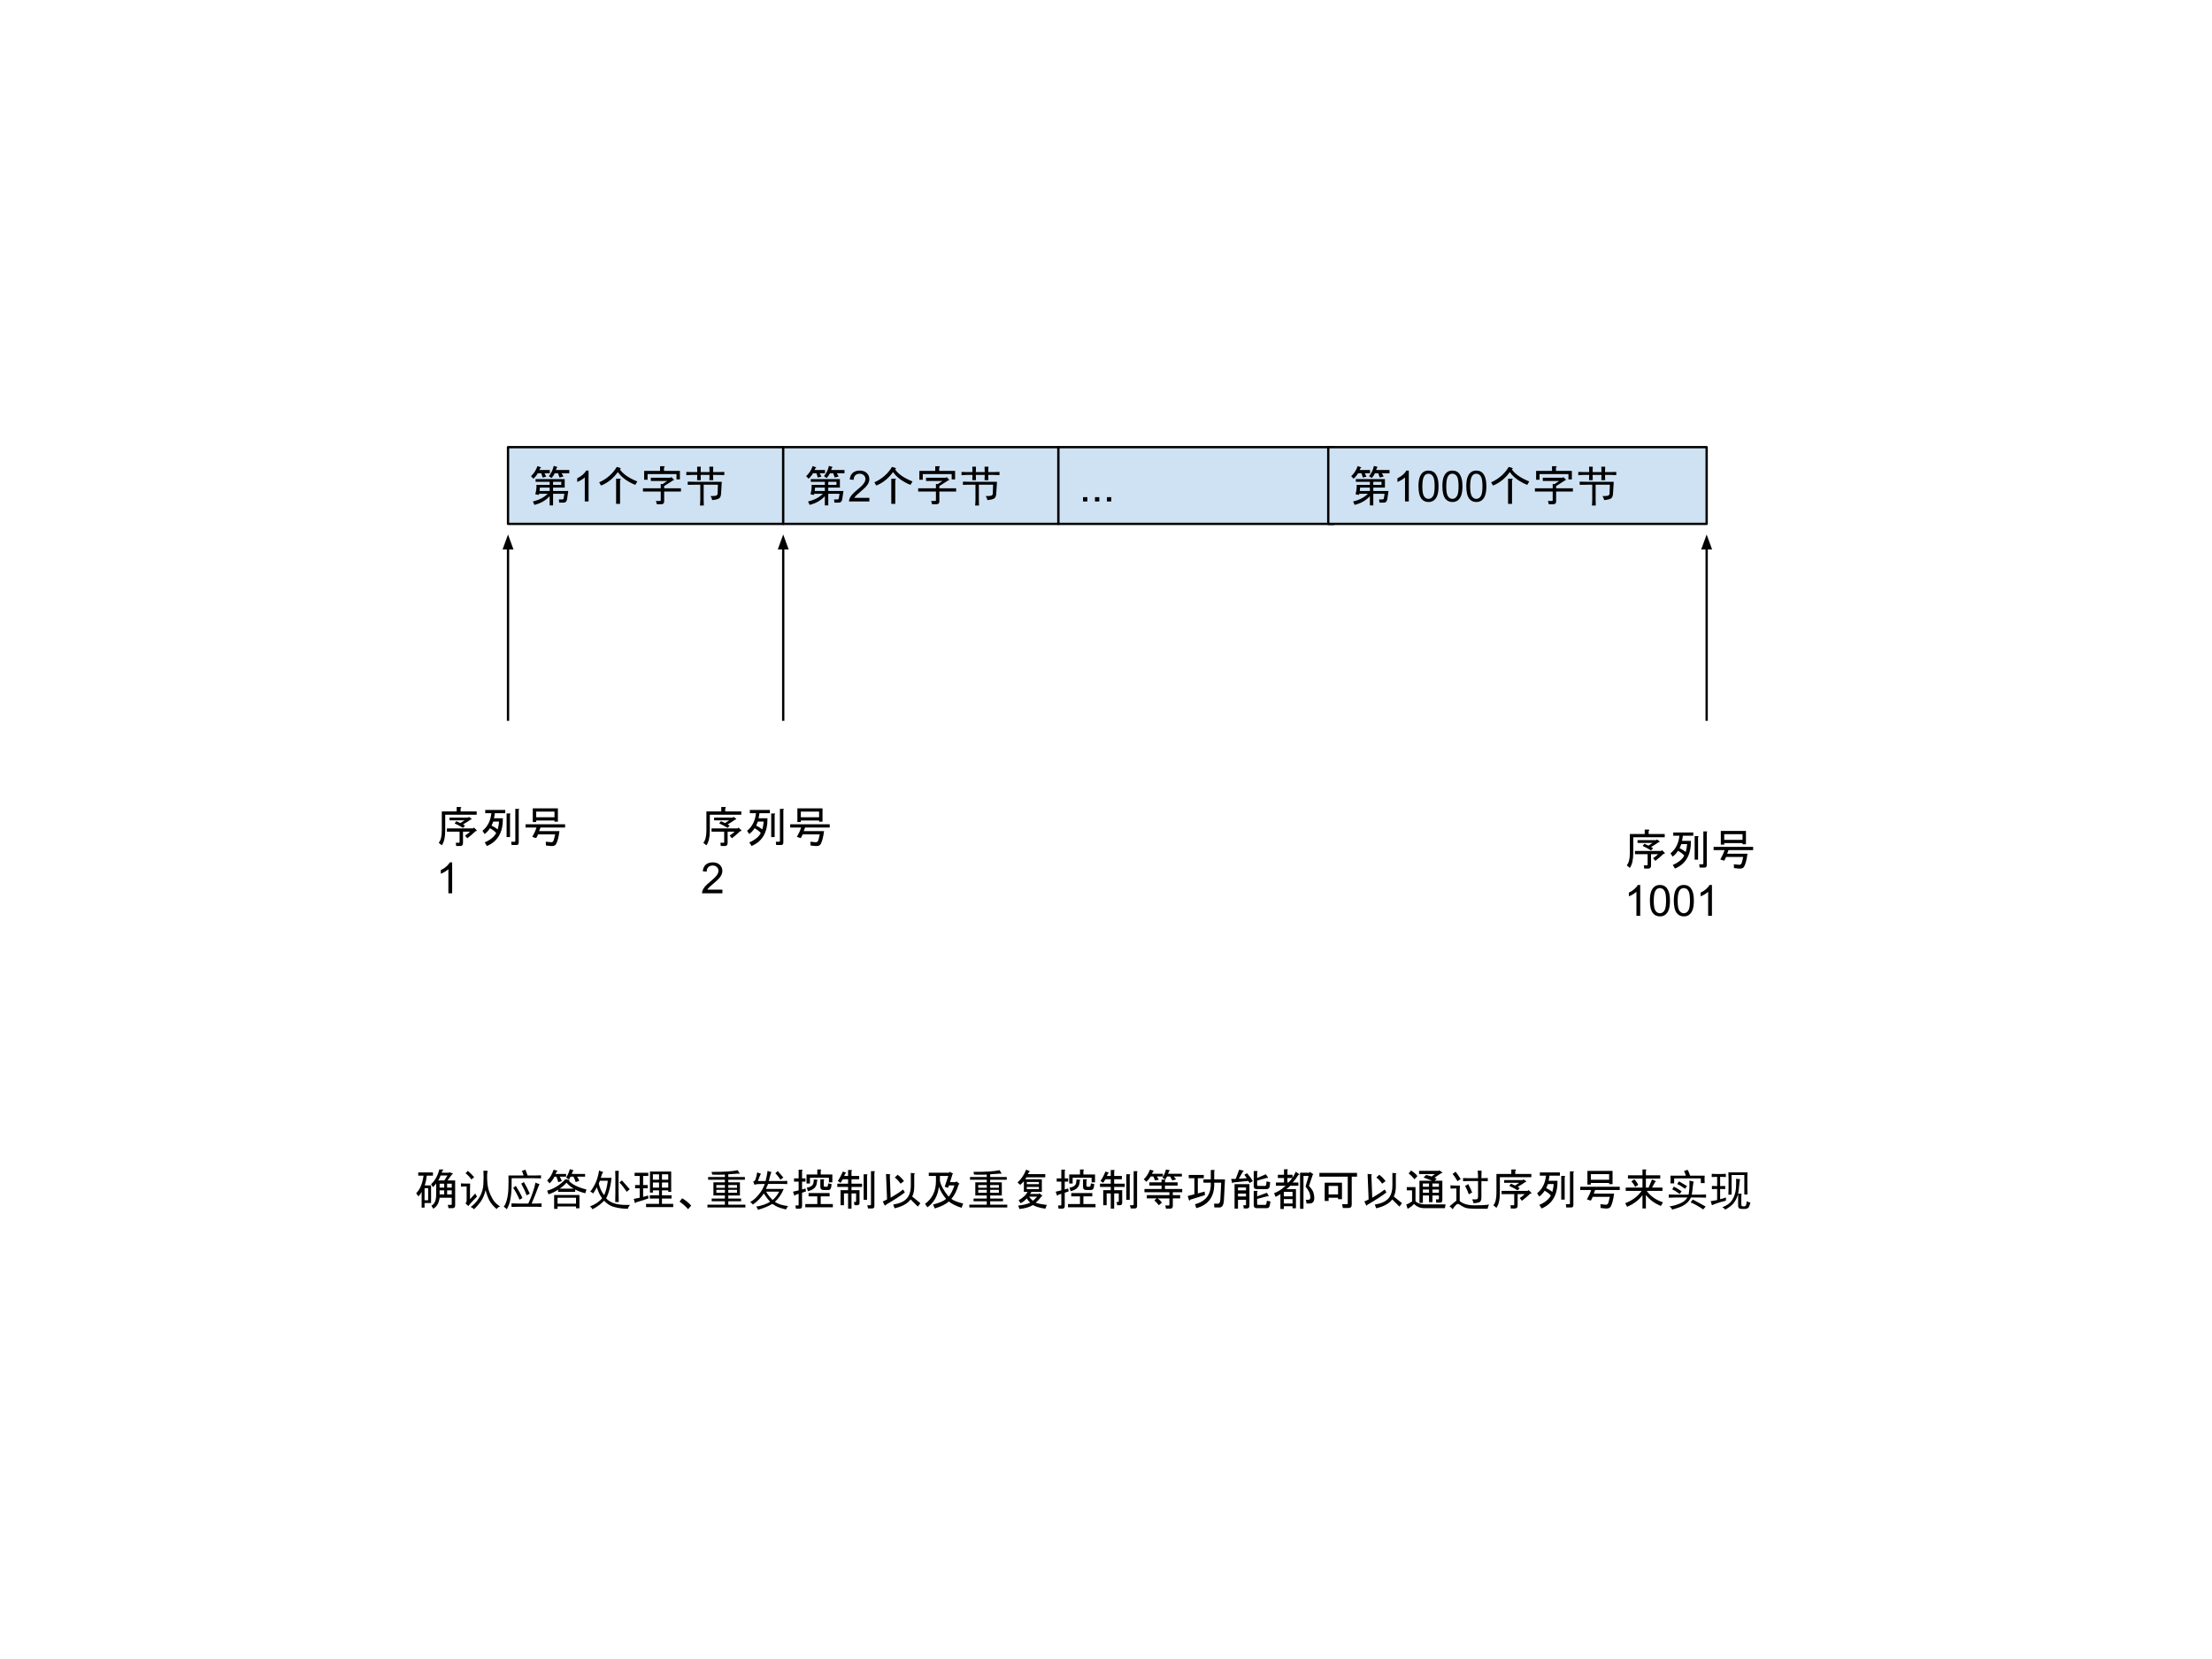 <svg version="1.1" viewBox="0.0 0.0 960.0 720.0" fill="none" stroke="none" stroke-linecap="square" stroke-miterlimit="10" xmlns:xlink="http://www.w3.org/1999/xlink" xmlns="http://www.w3.org/2000/svg"><clipPath id="p.0"><path d="m0 0l960.0 0l0 720.0l-960.0 0l0 -720.0z" clip-rule="nonzero"/></clipPath><g clip-path="url(#p.0)"><path fill="#000000" fill-opacity="0.0" d="m0 0l960.0 0l0 720.0l-960.0 0z" fill-rule="evenodd"/><path fill="#cfe2f3" d="m220.48 194.068l119.433 0l0 33.291l-119.433 0z" fill-rule="evenodd"/><path stroke="#000000" stroke-width="1.0" stroke-linejoin="round" stroke-linecap="butt" d="m220.48 194.068l119.433 0l0 33.291l-119.433 0z" fill-rule="evenodd"/><path fill="#000000" d="m231.262 217.634q3.938 -0.891 6.453 -3.344l-3.781 0l-0.141 0.516l-1.484 -0.297q0.594 -2.078 0.516 -4.078l5.719 0l0 -1.328l-6.094 0l0 -1.188l12.625 0l0 3.703l-5.047 0l0 1.484l6.594 0l-0.516 3.484q-0.219 1.562 -1.562 1.562l-1.844 0l-0.156 -1.406l1.484 0q0.516 0 0.594 -0.516l0.297 -1.938l-4.891 0l0 5.047l-1.484 0l0 -4.0q-2.609 2.812 -6.609 3.781l-0.672 -1.484zm6.906 -10.984q1.562 -1.859 2.156 -4.453l1.484 0.438q0.297 0.297 -0.234 0.375l-0.297 0.969l5.797 0l0 1.406l-3.344 0l0.812 1.406l-1.703 0.453l-0.672 -1.859l-1.406 0q-0.516 1.109 -1.406 2.078l-1.188 -0.812zm-4.078 -2.672l4.516 0l0 1.406l-2.297 0l0.75 1.484l-1.562 0.375l-0.594 -1.859l-1.484 0q-0.891 1.484 -1.938 2.375l-1.031 -1.109q1.859 -1.703 2.812 -4.375l1.422 0.516q0.297 0.297 -0.234 0.375l-0.359 0.812zm5.938 6.453l3.562 0l0 -1.328l-3.562 0l0 1.328zm-5.719 1.188q-0.078 0.75 -0.156 1.484l4.391 0l0 -1.484l-4.234 0z" fill-rule="nonzero"/><path fill="#000000" d="m255.433 217.634l-1.641 0l0 -10.453q-0.594 0.562 -1.562 1.141q-0.953 0.562 -1.719 0.844l0 -1.594q1.375 -0.641 2.406 -1.562q1.031 -0.922 1.453 -1.781l1.062 0l0 13.406z" fill-rule="nonzero"/><path fill="#000000" d="m268.137 204.868q-2.891 4.078 -7.281 5.859l-0.812 -1.406q4.969 -2.234 7.641 -6.688l1.266 0.375q0.891 0.297 0.078 0.672q2.0 3.047 7.562 5.266l-0.891 1.484q-5.109 -2.078 -7.562 -5.562zm0.891 2.891q0.734 0.156 0.078 0.594l0 10.328l-1.719 0l0 -10.922l1.641 0zm19.219 3.188l0 0.969l7.281 0l0 1.406l-7.281 0l0 4.312q0 1.188 -1.188 1.188l-2.0 0l-0.375 -1.406l1.781 0q0.297 0 0.297 -0.297l0 -3.797l-7.719 0l0 -1.406l7.719 0l0 -1.922l0.75 0.141l2.078 -1.406l-7.125 0l0 -1.406l8.609 0l0.297 -0.297l1.25 1.25l-0.438 0.156l-3.938 2.516zm-0.078 -6.594l6.906 0l0 3.703l-1.484 0l0 -2.297l-12.547 0l0 2.453l-1.484 0l0 -3.859l6.906 0l0 -2.016l1.641 0q0.734 0.156 0.062 0.594l0 1.422z" fill-rule="nonzero"/><path fill="#000000" d="m309.106 217.056q-0.156 -0.875 -0.734 -1.75q1.453 0 2.219 -0.141q0.766 -0.156 0.844 -0.891l0.141 -3.922l-6.188 0l0 6.328q0 1.312 0.062 2.703l-1.672 0q0.141 -1.312 0.141 -2.703l0 -6.328l-1.594 0q-2.406 0 -3.859 0.062l0 -1.375q1.531 0.062 3.125 0.062l11.656 0q-0.219 3.062 -0.297 4.969q-0.062 1.891 -1.078 2.359q-1.016 0.469 -2.766 0.625zm-5.031 -10.938q0 1.312 0.062 2.266l-1.594 0q0.062 -1.094 0.062 -2.266l-2.469 0q-1.016 0 -2.266 0.141l0 -1.453q1.25 0.078 2.266 0.078l2.469 0q0 -1.391 -0.062 -2.328l1.594 0q-0.062 0.938 -0.062 2.328l3.859 0q0 -1.453 -0.078 -2.328l1.688 0q-0.078 0.875 -0.078 2.328l2.328 0q1.391 0 2.547 -0.078l0 1.391q-1.156 -0.078 -2.547 -0.078l-2.328 0q0 1.172 0.078 2.266l-1.688 0q0.078 -1.172 0.078 -2.266l-3.859 0z" fill-rule="nonzero"/><path fill="#cfe2f3" d="m339.913 194.068l119.433 0l0 33.291l-119.433 0z" fill-rule="evenodd"/><path stroke="#000000" stroke-width="1.0" stroke-linejoin="round" stroke-linecap="butt" d="m339.913 194.068l119.433 0l0 33.291l-119.433 0z" fill-rule="evenodd"/><path fill="#000000" d="m350.695 217.634q3.938 -0.891 6.453 -3.344l-3.781 0l-0.141 0.516l-1.484 -0.297q0.594 -2.078 0.516 -4.078l5.719 0l0 -1.328l-6.094 0l0 -1.188l12.625 0l0 3.703l-5.047 0l0 1.484l6.594 0l-0.516 3.484q-0.219 1.562 -1.562 1.562l-1.844 0l-0.156 -1.406l1.484 0q0.516 0 0.594 -0.516l0.297 -1.938l-4.891 0l0 5.047l-1.484 0l0 -4.0q-2.609 2.812 -6.609 3.781l-0.672 -1.484zm6.906 -10.984q1.562 -1.859 2.156 -4.453l1.484 0.438q0.297 0.297 -0.234 0.375l-0.297 0.969l5.797 0l0 1.406l-3.344 0l0.812 1.406l-1.703 0.453l-0.672 -1.859l-1.406 0q-0.516 1.109 -1.406 2.078l-1.188 -0.812zm-4.078 -2.672l4.516 0l0 1.406l-2.297 0l0.75 1.484l-1.562 0.375l-0.594 -1.859l-1.484 0q-0.891 1.484 -1.938 2.375l-1.031 -1.109q1.859 -1.703 2.812 -4.375l1.422 0.516q0.297 0.297 -0.234 0.375l-0.359 0.812zm5.938 6.453l3.562 0l0 -1.328l-3.562 0l0 1.328zm-5.719 1.188q-0.078 0.75 -0.156 1.484l4.391 0l0 -1.484l-4.234 0z" fill-rule="nonzero"/><path fill="#000000" d="m377.304 216.056l0 1.578l-8.828 0q-0.016 -0.594 0.188 -1.141q0.344 -0.906 1.078 -1.781q0.75 -0.875 2.156 -2.016q2.172 -1.781 2.938 -2.828q0.766 -1.047 0.766 -1.969q0 -0.984 -0.703 -1.641q-0.688 -0.672 -1.812 -0.672q-1.188 0 -1.906 0.719q-0.703 0.703 -0.703 1.953l-1.688 -0.172q0.172 -1.891 1.297 -2.875q1.141 -0.984 3.031 -0.984q1.922 0 3.047 1.062q1.125 1.062 1.125 2.641q0 0.797 -0.328 1.578q-0.328 0.781 -1.094 1.641q-0.75 0.844 -2.531 2.344q-1.469 1.234 -1.891 1.688q-0.422 0.438 -0.688 0.875l6.547 0z" fill-rule="nonzero"/><path fill="#000000" d="m387.57 204.868q-2.891 4.078 -7.281 5.859l-0.812 -1.406q4.969 -2.234 7.641 -6.688l1.266 0.375q0.891 0.297 0.078 0.672q2.0 3.047 7.562 5.266l-0.891 1.484q-5.109 -2.078 -7.562 -5.562zm0.891 2.891q0.734 0.156 0.078 0.594l0 10.328l-1.719 0l0 -10.922l1.641 0zm19.219 3.188l0 0.969l7.281 0l0 1.406l-7.281 0l0 4.312q0 1.188 -1.188 1.188l-2.0 0l-0.375 -1.406l1.781 0q0.297 0 0.297 -0.297l0 -3.797l-7.719 0l0 -1.406l7.719 0l0 -1.922l0.75 0.141l2.078 -1.406l-7.125 0l0 -1.406l8.609 0l0.297 -0.297l1.25 1.25l-0.438 0.156l-3.938 2.516zm-0.078 -6.594l6.906 0l0 3.703l-1.484 0l0 -2.297l-12.547 0l0 2.453l-1.484 0l0 -3.859l6.906 0l0 -2.016l1.641 0q0.734 0.156 0.062 0.594l0 1.422z" fill-rule="nonzero"/><path fill="#000000" d="m428.539 217.056q-0.156 -0.875 -0.734 -1.75q1.453 0 2.219 -0.141q0.766 -0.156 0.844 -0.891l0.141 -3.922l-6.188 0l0 6.328q0 1.312 0.062 2.703l-1.672 0q0.141 -1.312 0.141 -2.703l0 -6.328l-1.594 0q-2.406 0 -3.859 0.062l0 -1.375q1.531 0.062 3.125 0.062l11.656 0q-0.219 3.062 -0.297 4.969q-0.062 1.891 -1.078 2.359q-1.016 0.469 -2.766 0.625zm-5.031 -10.938q0 1.312 0.062 2.266l-1.594 0q0.062 -1.094 0.062 -2.266l-2.469 0q-1.016 0 -2.266 0.141l0 -1.453q1.25 0.078 2.266 0.078l2.469 0q0 -1.391 -0.062 -2.328l1.594 0q-0.062 0.938 -0.062 2.328l3.859 0q0 -1.453 -0.078 -2.328l1.688 0q-0.078 0.875 -0.078 2.328l2.328 0q1.391 0 2.547 -0.078l0 1.391q-1.156 -0.078 -2.547 -0.078l-2.328 0q0 1.172 0.078 2.266l-1.688 0q0.078 -1.172 0.078 -2.266l-3.859 0z" fill-rule="nonzero"/><path fill="#cfe2f3" d="m459.346 194.068l119.433 0l0 33.291l-119.433 0z" fill-rule="evenodd"/><path stroke="#000000" stroke-width="1.0" stroke-linejoin="round" stroke-linecap="butt" d="m459.346 194.068l119.433 0l0 33.291l-119.433 0z" fill-rule="evenodd"/><path fill="#000000" d="m470.034 217.634l0 -1.875l1.875 0l0 1.875l-1.875 0zm5.183 0l0 -1.875l1.875 0l0 1.875l-1.875 0zm5.183 0l0 -1.875l1.875 0l0 1.875l-1.875 0z" fill-rule="nonzero"/><path fill="#cfe2f3" d="m576.459 194.068l164.221 0l0 33.291l-164.221 0z" fill-rule="evenodd"/><path stroke="#000000" stroke-width="1.0" stroke-linejoin="round" stroke-linecap="butt" d="m576.459 194.068l164.221 0l0 33.291l-164.221 0z" fill-rule="evenodd"/><path fill="#000000" d="m587.241 217.634q3.938 -0.891 6.453 -3.344l-3.781 0l-0.141 0.516l-1.484 -0.297q0.594 -2.078 0.516 -4.078l5.719 0l0 -1.328l-6.094 0l0 -1.188l12.625 0l0 3.703l-5.047 0l0 1.484l6.594 0l-0.516 3.484q-0.219 1.562 -1.562 1.562l-1.844 0l-0.156 -1.406l1.484 0q0.516 0 0.594 -0.516l0.297 -1.938l-4.891 0l0 5.047l-1.484 0l0 -4.0q-2.609 2.812 -6.609 3.781l-0.672 -1.484zm6.906 -10.984q1.562 -1.859 2.156 -4.453l1.484 0.438q0.297 0.297 -0.234 0.375l-0.297 0.969l5.797 0l0 1.406l-3.344 0l0.812 1.406l-1.703 0.453l-0.672 -1.859l-1.406 0q-0.516 1.109 -1.406 2.078l-1.188 -0.812zm-4.078 -2.672l4.516 0l0 1.406l-2.297 0l0.75 1.484l-1.562 0.375l-0.594 -1.859l-1.484 0q-0.891 1.484 -1.938 2.375l-1.031 -1.109q1.859 -1.703 2.812 -4.375l1.422 0.516q0.297 0.297 -0.234 0.375l-0.359 0.812zm5.938 6.453l3.562 0l0 -1.328l-3.562 0l0 1.328zm-5.719 1.188q-0.078 0.75 -0.156 1.484l4.391 0l0 -1.484l-4.234 0z" fill-rule="nonzero"/><path fill="#000000" d="m611.412 217.634l-1.641 0l0 -10.453q-0.594 0.562 -1.562 1.141q-0.953 0.562 -1.719 0.844l0 -1.594q1.375 -0.641 2.406 -1.562q1.031 -0.922 1.453 -1.781l1.062 0l0 13.406zm4.204 -6.594q0 -2.359 0.484 -3.797q0.484 -1.453 1.438 -2.234q0.969 -0.781 2.422 -0.781q1.078 0 1.891 0.438q0.812 0.422 1.328 1.25q0.531 0.812 0.828 1.984q0.312 1.156 0.312 3.141q0 2.359 -0.484 3.812q-0.484 1.438 -1.453 2.234q-0.953 0.781 -2.422 0.781q-1.922 0 -3.031 -1.391q-1.312 -1.672 -1.312 -5.438zm1.672 0q0 3.297 0.766 4.391q0.781 1.078 1.906 1.078q1.141 0 1.906 -1.094q0.766 -1.094 0.766 -4.375q0 -3.297 -0.766 -4.375q-0.766 -1.078 -1.922 -1.078q-1.125 0 -1.797 0.953q-0.859 1.219 -0.859 4.5zm8.704 0q0 -2.359 0.484 -3.797q0.484 -1.453 1.438 -2.234q0.969 -0.781 2.422 -0.781q1.078 0 1.891 0.438q0.812 0.422 1.328 1.25q0.531 0.812 0.828 1.984q0.312 1.156 0.312 3.141q0 2.359 -0.484 3.812q-0.484 1.438 -1.453 2.234q-0.953 0.781 -2.422 0.781q-1.922 0 -3.031 -1.391q-1.312 -1.672 -1.312 -5.438zm1.672 0q0 3.297 0.766 4.391q0.781 1.078 1.906 1.078q1.141 0 1.906 -1.094q0.766 -1.094 0.766 -4.375q0 -3.297 -0.766 -4.375q-0.766 -1.078 -1.922 -1.078q-1.125 0 -1.797 0.953q-0.859 1.219 -0.859 4.5zm8.704 0q0 -2.359 0.484 -3.797q0.484 -1.453 1.438 -2.234q0.969 -0.781 2.422 -0.781q1.078 0 1.891 0.438q0.812 0.422 1.328 1.25q0.531 0.812 0.828 1.984q0.312 1.156 0.312 3.141q0 2.359 -0.484 3.812q-0.484 1.438 -1.453 2.234q-0.953 0.781 -2.422 0.781q-1.922 0 -3.031 -1.391q-1.312 -1.672 -1.312 -5.438zm1.672 0q0 3.297 0.766 4.391q0.781 1.078 1.906 1.078q1.141 0 1.906 -1.094q0.766 -1.094 0.766 -4.375q0 -3.297 -0.766 -4.375q-0.766 -1.078 -1.922 -1.078q-1.125 0 -1.797 0.953q-0.859 1.219 -0.859 4.5z" fill-rule="nonzero"/><path fill="#000000" d="m655.243 204.868q-2.891 4.078 -7.281 5.859l-0.812 -1.406q4.969 -2.234 7.641 -6.688l1.266 0.375q0.891 0.297 0.078 0.672q2.0 3.047 7.562 5.266l-0.891 1.484q-5.109 -2.078 -7.562 -5.562zm0.891 2.891q0.734 0.156 0.078 0.594l0 10.328l-1.719 0l0 -10.922l1.641 0zm19.219 3.188l0 0.969l7.281 0l0 1.406l-7.281 0l0 4.312q0 1.188 -1.188 1.188l-2.0 0l-0.375 -1.406l1.781 0q0.297 0 0.297 -0.297l0 -3.797l-7.719 0l0 -1.406l7.719 0l0 -1.922l0.75 0.141l2.078 -1.406l-7.125 0l0 -1.406l8.609 0l0.297 -0.297l1.25 1.25l-0.438 0.156l-3.938 2.516zm-0.078 -6.594l6.906 0l0 3.703l-1.484 0l0 -2.297l-12.547 0l0 2.453l-1.484 0l0 -3.859l6.906 0l0 -2.016l1.641 0q0.734 0.156 0.062 0.594l0 1.422z" fill-rule="nonzero"/><path fill="#000000" d="m696.212 217.056q-0.156 -0.875 -0.734 -1.75q1.453 0 2.219 -0.141q0.766 -0.156 0.844 -0.891l0.141 -3.922l-6.188 0l0 6.328q0 1.312 0.062 2.703l-1.672 0q0.141 -1.312 0.141 -2.703l0 -6.328l-1.594 0q-2.406 0 -3.859 0.062l0 -1.375q1.531 0.062 3.125 0.062l11.656 0q-0.219 3.062 -0.297 4.969q-0.062 1.891 -1.078 2.359q-1.016 0.469 -2.766 0.625zm-5.031 -10.938q0 1.312 0.062 2.266l-1.594 0q0.062 -1.094 0.062 -2.266l-2.469 0q-1.016 0 -2.266 0.141l0 -1.453q1.25 0.078 2.266 0.078l2.469 0q0 -1.391 -0.062 -2.328l1.594 0q-0.062 0.938 -0.062 2.328l3.859 0q0 -1.453 -0.078 -2.328l1.688 0q-0.078 0.875 -0.078 2.328l2.328 0q1.391 0 2.547 -0.078l0 1.391q-1.156 -0.078 -2.547 -0.078l-2.328 0q0 1.172 0.078 2.266l-1.688 0q0.078 -1.172 0.078 -2.266l-3.859 0z" fill-rule="nonzero"/><path fill="#000000" fill-opacity="0.0" d="m220.48 312.344l0 -80.378" fill-rule="evenodd"/><path stroke="#000000" stroke-width="1.0" stroke-linejoin="round" stroke-linecap="butt" d="m220.48 312.344l0 -74.378" fill-rule="evenodd"/><path fill="#000000" stroke="#000000" stroke-width="1.0" stroke-linecap="butt" d="m222.132 237.966l-1.652 -4.538l-1.652 4.538z" fill-rule="evenodd"/><path fill="#000000" fill-opacity="0.0" d="m339.913 312.344l0 -80.378" fill-rule="evenodd"/><path stroke="#000000" stroke-width="1.0" stroke-linejoin="round" stroke-linecap="butt" d="m339.913 312.344l0 -74.378" fill-rule="evenodd"/><path fill="#000000" stroke="#000000" stroke-width="1.0" stroke-linecap="butt" d="m341.565 237.966l-1.652 -4.538l-1.652 4.538z" fill-rule="evenodd"/><path fill="#000000" fill-opacity="0.0" d="m740.68 312.344l0 -80.378" fill-rule="evenodd"/><path stroke="#000000" stroke-width="1.0" stroke-linejoin="round" stroke-linecap="butt" d="m740.68 312.344l0 -74.378" fill-rule="evenodd"/><path fill="#000000" stroke="#000000" stroke-width="1.0" stroke-linecap="butt" d="m742.332 237.966l-1.652 -4.538l-1.652 4.538z" fill-rule="evenodd"/><path fill="#000000" fill-opacity="0.0" d="m180.286 338.756l89.575 0l0 59.717l-89.575 0z" fill-rule="evenodd"/><path fill="#000000" d="m199.833 357.207l1.781 -1.188l-6.531 0l0 -1.188l8.016 0l0.438 -0.297l1.047 0.75q0.297 0.438 -0.297 0.375q-1.188 0.891 -3.344 2.141q0.438 0.234 0.891 0.531l-0.891 0.953q-1.938 -1.188 -3.641 -1.922l0.75 -0.969l1.781 0.812zm-8.094 -5.047l6.453 0l0 -1.922l1.641 0q0.734 0.141 0.062 0.594l0 1.328l6.984 0l0 1.422l-13.656 0l0 6.891q0 4.312 -1.484 6.391l-1.344 -1.109q1.344 -1.484 1.344 -5.281l0 -8.312zm2.219 8.766l0 -1.406l11.359 0l0.375 -0.375l1.188 1.188q0.219 0.438 -0.453 0.375q-1.625 1.547 -3.625 3.109l-0.969 -1.188q1.328 -0.812 2.156 -1.703l-3.047 0l0 4.906q0 1.328 -1.188 1.328l-1.781 0l-0.156 -1.406l1.422 0q0.219 0 0.219 -0.234l0 -4.594l-5.5 0zm20.125 -4.375q-0.156 0.438 -0.75 1.781q1.562 0.734 2.672 1.625q0.453 -1.625 0.594 -3.406l-2.516 0zm-1.422 2.891q-1.188 1.781 -2.375 2.516l-0.891 -1.406q3.344 -2.672 3.859 -7.641l-2.672 0l0 -1.406l8.688 0l0 1.406l-4.531 0q0 0.375 -0.359 2.219l3.859 0q0.141 9.062 -6.906 12.031l-0.969 -1.562q3.719 -1.625 4.969 -4.078q-0.656 -0.891 -2.672 -2.078zm10.984 -8.391l1.422 0q0.594 0.078 0.062 0.453l0 14.094q0 1.125 -0.891 1.125l-2.219 0l-0.156 -1.422l1.484 0q0.297 0 0.297 -0.297l0 -13.953zm-2.375 2.0q0.594 0.078 0.078 0.453l0 9.797l-1.484 0l0 -10.25l1.406 0zm9.734 10.172q1.25 -2.219 1.844 -4.078l-4.75 0l0 -1.406l17.156 0l0 1.406l-10.688 0q-0.297 0.891 -0.594 1.562l8.828 0q-0.594 4.453 -1.641 5.859q-0.594 0.75 -2.219 0.594l-2.0 -0.219l-0.078 -1.641l2.297 0.219q0.75 0.078 1.109 -0.734q0.156 -0.375 0.672 -2.672l-7.422 0q-0.297 0.734 -0.812 1.625l-1.703 -0.516zm1.703 -10.984l0 2.453l7.938 0l0 -2.453l-7.938 0zm7.938 4.375l0 -0.516l-7.938 0l0 0.672l-1.484 0l0 -5.938l10.906 0l0 5.781l-1.484 0z" fill-rule="nonzero"/><path fill="#000000" d="m196.239 387.676l-1.641 0l0 -10.453q-0.594 0.562 -1.562 1.141q-0.953 0.562 -1.719 0.844l0 -1.594q1.375 -0.641 2.406 -1.562q1.031 -0.922 1.453 -1.781l1.062 0l0 13.406z" fill-rule="nonzero"/><path fill="#000000" fill-opacity="0.0" d="m295.126 338.756l89.575 0l0 74.551l-89.575 0z" fill-rule="evenodd"/><path fill="#000000" d="m314.673 357.207l1.781 -1.188l-6.531 0l0 -1.188l8.016 0l0.438 -0.297l1.047 0.75q0.297 0.438 -0.297 0.375q-1.188 0.891 -3.344 2.141q0.438 0.234 0.891 0.531l-0.891 0.953q-1.938 -1.188 -3.641 -1.922l0.75 -0.969l1.781 0.812zm-8.094 -5.047l6.453 0l0 -1.922l1.641 0q0.734 0.141 0.062 0.594l0 1.328l6.984 0l0 1.422l-13.656 0l0 6.891q0 4.312 -1.484 6.391l-1.344 -1.109q1.344 -1.484 1.344 -5.281l0 -8.312zm2.219 8.766l0 -1.406l11.359 0l0.375 -0.375l1.188 1.188q0.219 0.438 -0.453 0.375q-1.625 1.547 -3.625 3.109l-0.969 -1.188q1.328 -0.812 2.156 -1.703l-3.047 0l0 4.906q0 1.328 -1.188 1.328l-1.781 0l-0.156 -1.406l1.422 0q0.219 0 0.219 -0.234l0 -4.594l-5.5 0zm20.125 -4.375q-0.156 0.438 -0.75 1.781q1.562 0.734 2.672 1.625q0.453 -1.625 0.594 -3.406l-2.516 0zm-1.422 2.891q-1.188 1.781 -2.375 2.516l-0.891 -1.406q3.344 -2.672 3.859 -7.641l-2.672 0l0 -1.406l8.688 0l0 1.406l-4.531 0q0 0.375 -0.359 2.219l3.859 0q0.141 9.062 -6.906 12.031l-0.969 -1.562q3.719 -1.625 4.969 -4.078q-0.656 -0.891 -2.672 -2.078zm10.984 -8.391l1.422 0q0.594 0.078 0.062 0.453l0 14.094q0 1.125 -0.891 1.125l-2.219 0l-0.156 -1.422l1.484 0q0.297 0 0.297 -0.297l0 -13.953zm-2.375 2.0q0.594 0.078 0.078 0.453l0 9.797l-1.484 0l0 -10.25l1.406 0zm9.734 10.172q1.25 -2.219 1.844 -4.078l-4.75 0l0 -1.406l17.156 0l0 1.406l-10.688 0q-0.297 0.891 -0.594 1.562l8.828 0q-0.594 4.453 -1.641 5.859q-0.594 0.75 -2.219 0.594l-2.0 -0.219l-0.078 -1.641l2.297 0.219q0.75 0.078 1.109 -0.734q0.156 -0.375 0.672 -2.672l-7.422 0q-0.297 0.734 -0.812 1.625l-1.703 -0.516zm1.703 -10.984l0 2.453l7.938 0l0 -2.453l-7.938 0zm7.938 4.375l0 -0.516l-7.938 0l0 0.672l-1.484 0l0 -5.938l10.906 0l0 5.781l-1.484 0z" fill-rule="nonzero"/><path fill="#000000" d="m313.517 386.098l0 1.578l-8.828 0q-0.016 -0.594 0.188 -1.141q0.344 -0.906 1.078 -1.781q0.75 -0.875 2.156 -2.016q2.172 -1.781 2.938 -2.828q0.766 -1.047 0.766 -1.969q0 -0.984 -0.703 -1.641q-0.688 -0.672 -1.812 -0.672q-1.188 0 -1.906 0.719q-0.703 0.703 -0.703 1.953l-1.688 -0.172q0.172 -1.891 1.297 -2.875q1.141 -0.984 3.031 -0.984q1.922 0 3.047 1.062q1.125 1.062 1.125 2.641q0 0.797 -0.328 1.578q-0.328 0.781 -1.094 1.641q-0.75 0.844 -2.531 2.344q-1.469 1.234 -1.891 1.688q-0.422 0.438 -0.688 0.875l6.547 0z" fill-rule="nonzero"/><path fill="#000000" fill-opacity="0.0" d="m695.892 348.551l89.575 0l0 54.961l-89.575 0z" fill-rule="evenodd"/><path fill="#000000" d="m715.439 367.002l1.781 -1.188l-6.531 0l0 -1.188l8.016 0l0.438 -0.297l1.047 0.75q0.297 0.438 -0.297 0.375q-1.188 0.891 -3.344 2.141q0.438 0.234 0.891 0.531l-0.891 0.953q-1.938 -1.188 -3.641 -1.922l0.75 -0.969l1.781 0.812zm-8.094 -5.047l6.453 0l0 -1.922l1.641 0q0.734 0.141 0.062 0.594l0 1.328l6.984 0l0 1.422l-13.656 0l0 6.891q0 4.312 -1.484 6.391l-1.344 -1.109q1.344 -1.484 1.344 -5.281l0 -8.312zm2.219 8.766l0 -1.406l11.359 0l0.375 -0.375l1.188 1.188q0.219 0.438 -0.453 0.375q-1.625 1.547 -3.625 3.109l-0.969 -1.188q1.328 -0.812 2.156 -1.703l-3.047 0l0 4.906q0 1.328 -1.188 1.328l-1.781 0l-0.156 -1.406l1.422 0q0.219 0 0.219 -0.234l0 -4.594l-5.5 0zm20.125 -4.375q-0.156 0.438 -0.75 1.781q1.562 0.734 2.672 1.625q0.453 -1.625 0.594 -3.406l-2.516 0zm-1.422 2.891q-1.188 1.781 -2.375 2.516l-0.891 -1.406q3.344 -2.672 3.859 -7.641l-2.672 0l0 -1.406l8.688 0l0 1.406l-4.531 0q0 0.375 -0.359 2.219l3.859 0q0.141 9.062 -6.906 12.031l-0.969 -1.562q3.719 -1.625 4.969 -4.078q-0.656 -0.891 -2.672 -2.078zm10.984 -8.391l1.422 0q0.594 0.078 0.062 0.453l0 14.094q0 1.125 -0.891 1.125l-2.219 0l-0.156 -1.422l1.484 0q0.297 0 0.297 -0.297l0 -13.953zm-2.375 2.0q0.594 0.078 0.078 0.453l0 9.797l-1.484 0l0 -10.25l1.406 0zm9.734 10.172q1.25 -2.219 1.844 -4.078l-4.75 0l0 -1.406l17.156 0l0 1.406l-10.688 0q-0.297 0.891 -0.594 1.562l8.828 0q-0.594 4.453 -1.641 5.859q-0.594 0.75 -2.219 0.594l-2.0 -0.219l-0.078 -1.641l2.297 0.219q0.75 0.078 1.109 -0.734q0.156 -0.375 0.672 -2.672l-7.422 0q-0.297 0.734 -0.812 1.625l-1.703 -0.516zm1.703 -10.984l0 2.453l7.938 0l0 -2.453l-7.938 0zm7.938 4.375l0 -0.516l-7.938 0l0 0.672l-1.484 0l0 -5.938l10.906 0l0 5.781l-1.484 0z" fill-rule="nonzero"/><path fill="#000000" d="m711.846 397.471l-1.641 0l0 -10.453q-0.594 0.562 -1.562 1.141q-0.953 0.562 -1.719 0.844l0 -1.594q1.375 -0.641 2.406 -1.562q1.031 -0.922 1.453 -1.781l1.062 0l0 13.406zm4.204 -6.594q0 -2.359 0.484 -3.797q0.484 -1.453 1.438 -2.234q0.969 -0.781 2.422 -0.781q1.078 0 1.891 0.438q0.812 0.422 1.328 1.25q0.531 0.812 0.828 1.984q0.312 1.156 0.312 3.141q0 2.359 -0.484 3.812q-0.484 1.438 -1.453 2.234q-0.953 0.781 -2.422 0.781q-1.922 0 -3.031 -1.391q-1.312 -1.672 -1.312 -5.438zm1.672 0q0 3.297 0.766 4.391q0.781 1.078 1.906 1.078q1.141 0 1.906 -1.094q0.766 -1.094 0.766 -4.375q0 -3.297 -0.766 -4.375q-0.766 -1.078 -1.922 -1.078q-1.125 0 -1.797 0.953q-0.859 1.219 -0.859 4.5zm8.704 0q0 -2.359 0.484 -3.797q0.484 -1.453 1.438 -2.234q0.969 -0.781 2.422 -0.781q1.078 0 1.891 0.438q0.812 0.422 1.328 1.25q0.531 0.812 0.828 1.984q0.312 1.156 0.312 3.141q0 2.359 -0.484 3.812q-0.484 1.438 -1.453 2.234q-0.953 0.781 -2.422 0.781q-1.922 0 -3.031 -1.391q-1.312 -1.672 -1.312 -5.438zm1.672 0q0 3.297 0.766 4.391q0.781 1.078 1.906 1.078q1.141 0 1.906 -1.094q0.766 -1.094 0.766 -4.375q0 -3.297 -0.766 -4.375q-0.766 -1.078 -1.922 -1.078q-1.125 0 -1.797 0.953q-0.859 1.219 -0.859 4.5zm14.876 6.594l-1.641 0l0 -10.453q-0.594 0.562 -1.562 1.141q-0.953 0.562 -1.719 0.844l0 -1.594q1.375 -0.641 2.406 -1.562q1.031 -0.922 1.453 -1.781l1.062 0l0 13.406z" fill-rule="nonzero"/><path fill="#000000" fill-opacity="0.0" d="m171.1 496.076l661.449 0l0 77.165l-661.449 0z" fill-rule="evenodd"/><path fill="#000000" d="m184.256 515.652l0 5.266l1.562 0l0 -5.266l-1.562 0zm2.828 -1.188l0 7.641l-2.828 0l0 2.0l-1.266 0l0 -6.828q-0.438 0.969 -1.406 1.938l-0.969 -1.344q2.531 -2.516 3.203 -7.641l-2.312 0l0 -1.406l6.391 0l0 1.406l-2.672 0q-0.219 2.156 -0.891 4.234l2.75 0zm0 -0.531q2.594 -2.375 3.562 -6.375l1.484 0q0.734 0.141 -0.078 0.438l-0.375 0.969l3.188 0l0.156 -0.219l1.266 0.438q0.656 0.297 -0.078 0.453l-2.0 2.672l3.328 0l0 10.766q0 1.266 -1.109 1.266l-1.781 0l-0.297 -1.422l1.484 0q0.219 0 0.219 -0.219l0 -2.891l-5.266 0q-0.438 3.484 -2.75 4.75l-0.812 -1.266q2.078 -1.188 2.078 -4.75l0 -4.906q-0.516 0.75 -1.406 1.562l-0.812 -1.266zm6.969 1.484l2.0 0l0 -1.703l-2.0 0l0 1.703zm-3.266 0l2.0 0l0 -1.703l-2.0 0l0 1.703zm2.0 1.188l-2.0 0l0 1.781l2.0 0l0 -1.781zm1.266 1.781l2.0 0l0 -1.781l-2.0 0l0 1.781zm-2.812 -8.234q-0.375 1.109 -1.047 2.156l2.672 0l1.344 -2.156l-2.969 0z" fill-rule="nonzero"/><path fill="#000000" d="m215.568 524.746q-1.969 -1.672 -3.031 -3.5q-1.047 -1.828 -1.781 -4.734q-0.797 3.203 -2.297 5.219q-1.484 2.0 -2.797 3.094q-0.297 -0.516 -1.391 -1.031q1.609 -1.094 2.875 -2.797q1.281 -1.719 1.891 -3.422q0.625 -1.719 0.734 -3.422q0.109 -1.719 0.109 -3.031q0 -1.312 -0.062 -3.062q0.875 0.078 1.891 0.078q-0.219 0.281 -0.297 1.594q-0.062 1.312 0.078 3.328q0.141 2.0 0.719 3.828q0.594 1.812 1.688 3.641q1.094 1.812 3.125 3.047q-1.156 0.438 -1.453 1.172zm-13.547 -2.484q0.5 -0.578 0.5 -1.234l0 -6.125q-1.672 0 -2.469 0.078l0 -1.391q0.797 0.078 1.75 0.078l2.25 0q-0.078 1.312 -0.078 2.484l0 4.297q0.594 -0.594 2.266 -2.484q0.297 0.656 0.797 1.312q-1.094 1.094 -2.109 2.188q-1.016 1.094 -1.672 1.969q-0.734 -0.734 -1.234 -1.172zm2.609 -10.344q-1.156 -1.609 -2.609 -2.766q0.656 -0.438 1.016 -1.016q1.156 0.938 2.766 2.766q-0.734 0.438 -1.172 1.016zm23.406 -4.297q0.5 1.312 0.938 2.547l2.625 0q1.531 0 3.203 -0.078l0 1.312q-1.672 -0.062 -3.203 -0.062l-9.547 0q0 4.297 -0.141 6.125q-0.141 1.812 -0.547 3.719q-0.406 1.891 -1.422 3.641q-0.516 -0.656 -1.312 -1.094q0.953 -1.25 1.453 -3.469q0.516 -2.219 0.578 -4.766q0.078 -2.562 0.016 -5.328l6.547 0q-0.219 -1.016 -0.719 -2.031q0.719 -0.156 1.531 -0.516zm6.109 6.266q-0.719 1.609 -1.266 3.141q-0.547 1.516 -2.156 5.312l2.047 0q1.016 0 2.25 -0.078l0 1.531q-1.234 -0.062 -2.25 -0.062l-7.797 0q-1.25 0 -2.984 0.062l0 -1.531q1.672 0.078 2.984 0.078l4.297 0q1.094 -2.266 1.922 -4.734q0.844 -2.484 1.203 -4.375q0.953 0.516 1.75 0.656zm-10.266 0.797q1.891 3.0 2.844 5.25q-0.516 0.297 -1.25 0.734q-1.453 -3.281 -2.766 -5.172q0.656 -0.516 1.172 -0.812zm3.5 -1.672q1.453 2.547 2.547 5.031q-0.656 0.359 -1.391 0.719q-0.875 -2.469 -2.328 -5.094q0.578 -0.219 1.172 -0.656z" fill-rule="nonzero"/><path fill="#000000" d="m237.459 516.762q4.453 -1.266 7.938 -4.969l1.703 0.297q0.297 0.297 -0.219 0.359q2.078 2.375 7.641 3.797l-0.516 1.625q-2.672 -0.672 -4.375 -1.625l0 1.031l-7.422 0l0 -0.969q-1.781 1.266 -4.156 2.016l-0.594 -1.562zm11.578 -0.891q-1.562 -0.812 -3.203 -2.594q-1.031 1.328 -2.969 2.594l6.172 0zm-11.578 -3.562q1.781 -1.562 2.812 -4.672l1.562 0.438q0.297 0.297 -0.219 0.375l-0.531 1.031l4.609 0l0 1.188l-2.75 0q0.453 0.828 0.891 1.937l-1.562 0.438q-0.359 -1.328 -0.812 -2.375l-0.812 0q-0.891 1.781 -2.156 2.906l-1.031 -1.266zm10.688 -2.828l5.781 0l0 1.188l-3.484 0q0.594 0.828 0.969 1.781l-1.562 0.594q-0.375 -1.25 -0.969 -2.375l-1.266 0l-0.656 1.188l-1.266 -0.734q1.031 -1.641 1.625 -3.719l1.484 0.453q0.297 0.297 -0.219 0.375l-0.438 1.25zm-6.172 10.328l0 2.594l8.016 0l0 -2.594l-8.016 0zm-1.484 -1.188l10.984 0l0 5.781l-1.484 0l0 -0.812l-8.016 0l0 1.047l-1.484 0l0 -6.016z" fill-rule="nonzero"/><path fill="#000000" d="m261.818 508.637q-0.359 0.359 -0.578 0.984q-0.219 0.625 -0.516 1.562l4.672 0q-0.141 1.312 -0.297 2.234q-0.141 0.906 -0.406 2.047q-0.25 1.125 -0.688 2.406q-0.438 1.266 -0.938 2.203q0.5 0.594 1.484 1.25q0.984 0.656 2.438 1.062q1.469 0.391 3.109 0.5q1.641 0.109 3.312 0.031q-0.734 0.875 -0.875 1.688q-2.266 0 -3.984 -0.328q-1.703 -0.328 -2.688 -0.656q-0.984 -0.328 -1.969 -1.016q-0.984 -0.703 -1.703 -1.5q-1.094 1.094 -2.125 1.891q-1.016 0.797 -2.906 1.828q-0.516 -0.812 -1.094 -1.25q1.609 -0.578 3.094 -1.594q1.5 -1.031 2.156 -1.969q-0.875 -1.172 -1.391 -2.328q-0.5 -1.172 -0.938 -2.406q-1.031 1.969 -1.531 2.688q-0.594 -0.578 -1.312 -0.797q0.656 -0.734 1.375 -1.969q0.734 -1.234 1.203 -2.406q0.484 -1.172 0.812 -2.484q0.328 -1.312 0.469 -2.328q0.797 0.438 1.812 0.656zm6.719 -0.5q-0.078 1.078 -0.078 2.391l0 7.297q0 1.531 0.078 3.859l-1.531 0q0.062 -2.328 0.062 -3.859l0 -7.297q0 -1.312 -0.062 -2.391l1.531 0zm-8.672 5.531q0.281 1.234 0.859 2.594q0.594 1.344 1.469 2.438q0.578 -1.234 0.969 -2.797q0.406 -1.578 0.625 -3.469l-3.422 0q-0.359 0.797 -0.5 1.234zm10.047 -1.391q0.797 0.953 1.75 1.984q0.953 1.016 1.672 1.891q-0.5 0.281 -1.312 1.094q-0.578 -0.875 -1.391 -1.938q-0.797 -1.062 -1.812 -2.156q0.594 -0.359 1.094 -0.875z" fill-rule="nonzero"/><path fill="#000000" d="m281.412 520.105q-2.891 1.031 -5.406 1.703q-0.234 0.594 -0.453 0.219l-0.516 -1.703l2.594 -0.516l0 -4.094l-2.0 0l0 -1.406l2.0 0l0 -3.937l-2.219 0l0 -1.406l5.938 0l0 1.406l-2.234 0l0 3.937l2.0 0l0 1.406l-2.0 0l0 3.719q0.594 -0.078 2.156 -0.594l0.141 1.266zm5.875 -3.5l0 2.156l4.156 0l0 1.406l-4.156 0l0 2.312l4.891 0l0 1.406l-11.797 0l0 -1.406l5.641 0l0 -2.312l-4.016 0l0 -1.406l4.016 0l0 -2.156l-2.672 0l0 0.969l-1.266 0l0 -9.125l9.203 0l0 8.828l-1.266 0l0 -0.672l-2.734 0zm2.734 -3.406l-2.734 0l0 2.219l2.734 0l0 -2.219zm0 -3.562l-2.734 0l0 2.375l2.734 0l0 -2.375zm-4.0 2.375l0 -2.375l-2.672 0l0 2.375l2.672 0zm0 1.188l-2.672 0l0 2.219l2.672 0l0 -2.219zm12.609 11.578q-1.781 -2.0 -3.703 -3.266l1.109 -1.484q2.375 1.406 3.938 3.188l-1.344 1.562zm15.961 -15q-2.812 0.078 -5.484 0l-0.297 -1.188q7.641 0.078 11.344 -0.734l0.828 1.328q0.141 0.375 -0.531 0.156l-4.375 0.297l0 1.188l7.203 0l0 1.187l-7.203 0l0 1.109l5.047 0l0 5.719l-5.047 0l0 1.328l5.562 0l0 1.188l-5.562 0l0 1.484l7.422 0l0 1.203l-16.469 0l0 -1.203l7.562 0l0 -1.484l-5.719 0l0 -1.188l5.719 0l0 -1.328l-2.516 0l-2.453 0l0 -5.719l4.969 0l0 -1.109l-7.266 0l0 -1.187l7.266 0l0 -1.047zm-3.703 5.719l3.703 0l0 -1.188l-3.703 0l0 1.188zm0 2.156l3.703 0l0 -1.266l-3.703 0l0 1.266zm5.188 -2.156l3.781 0l0 -1.188l-3.781 0l0 1.188zm3.781 2.156l0 -1.266l-3.781 0l0 1.266l3.781 0z" fill-rule="nonzero"/><path fill="#000000" d="m334.811 508.637q-0.359 0.797 -0.578 1.641q-0.219 0.844 -0.578 2.297l5.828 0q0.719 0 2.188 -0.078l0 1.391q-1.469 -0.078 -2.188 -0.078l-6.125 0q-0.438 1.094 -0.953 2.188l7.734 0q-1.391 3.359 -3.859 5.609q1.969 1.391 5.75 1.828q-0.516 0.578 -0.875 1.453q-1.453 -0.281 -2.984 -0.828q-1.531 -0.547 -2.984 -1.578q-1.172 0.734 -2.859 1.422q-1.672 0.703 -3.406 1.141q-0.156 -0.734 -0.734 -1.391q1.594 -0.219 3.203 -0.766q1.609 -0.547 2.844 -1.344q-1.234 -1.25 -2.766 -3.578q-0.812 1.312 -2.047 2.562q-1.234 1.234 -2.688 2.25q-0.297 -0.516 -1.172 -1.094q1.094 -0.578 2.141 -1.531q1.062 -0.953 2.219 -2.516q1.172 -1.562 1.984 -3.828q-1.906 0 -2.922 0.078q-1.016 0.078 -1.531 0.297q-0.219 -0.656 -0.578 -1.391q0.734 -0.141 1.062 -1.094q0.328 -0.953 0.688 -2.906q0.578 0.281 1.594 0.578q-0.359 0.719 -0.656 1.484q-0.281 0.766 -0.641 1.719l3.344 0q0.578 -2.328 0.875 -4.437q0.797 0.438 1.672 0.5zm-2.328 8.531q1.016 1.812 2.844 3.641q1.609 -1.312 2.844 -3.641l-5.688 0zm5.031 -8.969q1.234 1.391 2.469 2.844q-0.5 0.297 -1.234 0.953q-1.156 -1.688 -2.25 -2.844q0.5 -0.359 1.016 -0.953z" fill-rule="nonzero"/><path fill="#000000" d="m354.545 512.012q0.594 0.078 0.078 0.438l-0.141 1.125q-0.375 2.594 -3.859 3.406l-0.453 -1.562q2.672 -0.359 2.891 -2.219l0.156 -1.344l1.328 0.156zm4.156 3.047q0.531 0 0.594 -0.531l0.156 -0.953l1.484 0.359l-0.219 1.344q-0.234 1.188 -1.266 1.188l-1.938 0q-1.484 0 -1.484 -1.344l0 -3.328l1.422 0q0.594 0.062 0.062 0.437l0 2.234q0 0.594 0.531 0.594l0.656 0zm-13.281 9.5l-0.219 -1.406l1.109 0q0.297 0 0.297 -0.312l0 -4.75l-1.484 0.531q-0.219 0.734 -0.438 0.062l-0.531 -1.484l2.453 -0.594l0 -3.781l-2.0 0l0 -1.406l2.0 0l0 -3.781l1.406 0q0.594 0.062 0.078 0.438l0 3.344l1.484 0l0 1.406l-1.484 0l0 3.422l1.484 -0.453l0.219 1.266l-1.703 0.594l0 5.797q0 1.109 -1.031 1.109l-1.641 0zm5.5 -5.344l0 -1.422l9.125 0l0 1.422l-3.859 0l0 3.328l5.266 0l0 1.422l-11.953 0l0 -1.422l5.203 0l0 -3.328l-3.781 0zm5.266 -9.5l5.047 0l0 3.406l-1.484 0l0 -2l-8.234 0l0 2.516l-1.484 0l0 -3.922l4.672 0l0 -2.156l1.406 0q0.594 0.078 0.078 0.438l0 1.719zm21.516 13.359q0.297 0 0.297 -0.297l0 -14.484l1.422 0q0.594 0.078 0.062 0.453l0 14.703q0 1.031 -1.031 1.031l-1.703 0l-0.375 -1.406l1.328 0zm-11.344 -12.703l1.703 0l0 -2.594l1.406 0q0.594 0.078 0.078 0.453l0 2.141l3.344 0l0 1.422l-3.344 0l0 1.922l4.594 0l0 1.406l-4.594 0l0 1.422l3.484 0l0 5.484q0 1.047 -1.031 1.047l-1.125 0l-0.297 -1.422l0.672 0q0.297 0 0.297 -0.297l0 -3.406l-2.0 0l0 6.609l-1.484 0l0 -6.609l-1.781 0l0 5.125l-1.484 0l0 -6.531l3.266 0l0 -1.422l-4.672 0l0 -1.406l4.672 0l0 -1.922l-2.297 0q-0.453 0.812 -0.969 1.547l-1.188 -0.812q1.109 -1.562 2.156 -4.078l1.328 0.438q0.297 0.297 -0.219 0.375l-0.516 1.109zm8.453 10.328l0 -11.062l1.406 0q0.594 0.078 0.078 0.438l0 10.625l-1.484 0zm20.484 -11.656l1.406 0.141q0.594 0.078 0.078 0.453l0 5.344q0 2.594 -0.891 4.297l3.562 2.906l-1.109 1.484l-3.125 -3.125q-1.922 2.672 -6.969 3.859l-0.594 -1.625q3.859 -0.594 5.719 -2.453q1.922 -1.938 1.922 -5.859l0 -5.422zm-2.594 8.453q-2.375 1.938 -8.312 5.422q-0.156 0.594 -0.516 0.078l-0.75 -1.562q0.453 -0.141 1.859 -0.891l-0.453 -11.062l1.562 0.156q0.594 0.078 0.078 0.438l0.375 9.734q3.328 -1.938 5.406 -3.562l0.75 1.25zm-3.125 -7.641q1.484 1.047 2.75 2.75l-1.484 1.109q-1.328 -1.859 -2.516 -2.672l1.25 -1.188zm16.625 0.516l-3.109 0l0 -1.406l8.75 0l0.234 -0.438l1.547 0.812l-0.297 0.438l-1.031 3.266l2.516 0l0.234 -0.359l1.328 1.031q0.156 0.156 -0.297 0.297q-1.266 4.156 -3.188 6.312q1.625 1.188 5.125 2.0l-0.672 1.859q-3.562 -1.109 -5.562 -2.75q-1.781 1.719 -6.094 3.047l-0.734 -1.703q4.219 -1.125 5.641 -2.453q-2.156 -2.594 -3.125 -5.266q-0.672 5.859 -4.969 8.906l-1.047 -1.484q4.75 -3.422 4.75 -9.953l0 -2.156zm1.719 0l0 2.016q0.516 2.969 3.781 6.969q1.484 -1.703 2.516 -4.891l-2.375 0l-0.359 1.031l-1.484 -0.438l1.547 -4.687l-3.625 0zm20.328 -0.594q-2.812 0.078 -5.484 0l-0.297 -1.188q7.641 0.078 11.344 -0.734l0.828 1.328q0.141 0.375 -0.531 0.156l-4.375 0.297l0 1.188l7.203 0l0 1.187l-7.203 0l0 1.109l5.047 0l0 5.719l-5.047 0l0 1.328l5.562 0l0 1.188l-5.562 0l0 1.484l7.422 0l0 1.203l-16.469 0l0 -1.203l7.562 0l0 -1.484l-5.719 0l0 -1.188l5.719 0l0 -1.328l-2.516 0l-2.453 0l0 -5.719l4.969 0l0 -1.109l-7.266 0l0 -1.187l7.266 0l0 -1.047zm-3.703 5.719l3.703 0l0 -1.188l-3.703 0l0 1.188zm0 2.156l3.703 0l0 -1.266l-3.703 0l0 1.266zm5.188 -2.156l3.781 0l0 -1.188l-3.781 0l0 1.188zm3.781 2.156l0 -1.266l-3.781 0l0 1.266l3.781 0zm15.969 4.297q1.406 0.594 4.812 0.969l-0.594 1.641q-3.484 -0.453 -5.406 -1.562q-2.234 1.344 -5.875 1.703l-0.516 -1.484q3.125 -0.297 5.203 -1.266q-0.969 -0.891 -1.484 -1.844q-1.266 1.406 -2.672 2.078l-0.891 -1.266q2.734 -1.484 3.922 -3.641l-1.625 0l0 -4.594l-1.562 1.547l-1.188 -1.031q2.453 -2.234 3.719 -5.562l1.484 0.594q0.297 0.297 -0.234 0.359l-0.438 0.969l7.5 0l0 1.406l-8.172 0l-0.516 0.828l7.203 0l0 5.484l-4.531 0l-0.516 0.891l3.703 0l0.297 -0.297l1.109 0.969q0.453 0.219 -0.219 0.375q-1.031 1.484 -2.516 2.734zm-2.828 -2.594q0.516 0.891 1.641 1.781q1.188 -1.031 1.781 -1.781l-3.422 0zm-1.031 -6.375l0 0.953l5.266 0l0 -0.953l-5.266 0zm0 2.141l0 0.969l5.266 0l0 -0.969l-5.266 0zm22.922 -3.109q0.594 0.078 0.078 0.438l-0.141 1.125q-0.375 2.594 -3.859 3.406l-0.453 -1.562q2.672 -0.359 2.891 -2.219l0.156 -1.344l1.328 0.156zm4.156 3.047q0.531 0 0.594 -0.531l0.156 -0.953l1.484 0.359l-0.219 1.344q-0.234 1.188 -1.266 1.188l-1.938 0q-1.484 0 -1.484 -1.344l0 -3.328l1.422 0q0.594 0.062 0.062 0.437l0 2.234q0 0.594 0.531 0.594l0.656 0zm-13.281 9.5l-0.219 -1.406l1.109 0q0.297 0 0.297 -0.312l0 -4.75l-1.484 0.531q-0.219 0.734 -0.438 0.062l-0.531 -1.484l2.453 -0.594l0 -3.781l-2.0 0l0 -1.406l2.0 0l0 -3.781l1.406 0q0.594 0.062 0.078 0.438l0 3.344l1.484 0l0 1.406l-1.484 0l0 3.422l1.484 -0.453l0.219 1.266l-1.703 0.594l0 5.797q0 1.109 -1.031 1.109l-1.641 0zm5.5 -5.344l0 -1.422l9.125 0l0 1.422l-3.859 0l0 3.328l5.266 0l0 1.422l-11.953 0l0 -1.422l5.203 0l0 -3.328l-3.781 0zm5.266 -9.5l5.047 0l0 3.406l-1.484 0l0 -2l-8.234 0l0 2.516l-1.484 0l0 -3.922l4.672 0l0 -2.156l1.406 0q0.594 0.078 0.078 0.438l0 1.719zm21.516 13.359q0.297 0 0.297 -0.297l0 -14.484l1.422 0q0.594 0.078 0.062 0.453l0 14.703q0 1.031 -1.031 1.031l-1.703 0l-0.375 -1.406l1.328 0zm-11.344 -12.703l1.703 0l0 -2.594l1.406 0q0.594 0.078 0.078 0.453l0 2.141l3.344 0l0 1.422l-3.344 0l0 1.922l4.594 0l0 1.406l-4.594 0l0 1.422l3.484 0l0 5.484q0 1.047 -1.031 1.047l-1.125 0l-0.297 -1.422l0.672 0q0.297 0 0.297 -0.297l0 -3.406l-2.0 0l0 6.609l-1.484 0l0 -6.609l-1.781 0l0 5.125l-1.484 0l0 -6.531l3.266 0l0 -1.422l-4.672 0l0 -1.406l4.672 0l0 -1.922l-2.297 0q-0.453 0.812 -0.969 1.547l-1.188 -0.812q1.109 -1.562 2.156 -4.078l1.328 0.438q0.297 0.297 -0.219 0.375l-0.516 1.109zm8.453 10.328l0 -11.062l1.406 0q0.594 0.078 0.078 0.438l0 10.625l-1.484 0zm7.578 -8.906q1.703 -1.562 2.672 -4.156l1.547 0.438q0.297 0.297 -0.219 0.375l-0.438 0.969l4.75 0l0 1.188l-2.609 0l0.828 1.406l-1.641 0.297l-0.734 -1.703l-1.125 0q-0.734 1.188 -1.922 2.297l-1.109 -1.109zm8.078 -0.672q1.047 -1.562 1.562 -3.562l1.562 0.297q0.297 0.297 -0.219 0.375l-0.453 1.188l6.016 0l0 1.188l-3.484 0l0.953 1.25l-1.625 0.453l-0.969 -1.703l-1.328 0q-0.297 0.656 -0.75 1.25l-1.266 -0.734zm-1.547 11.953q-0.672 -0.969 -1.938 -2.078l0.969 -0.891l-4.234 0l0 -1.422l9.797 0l0 -1.25l-10.828 0l0 -1.422l7.422 0l0 -1.484l-5.281 0l0 -1.406l5.281 0l0 -1.187l1.406 0q0.594 0.078 0.078 0.453l0 0.734l5.484 0l0 1.406l-5.484 0l0 1.484l7.484 0l0 1.422l-4.078 0l0 1.25l3.188 0l0 1.422l-3.188 0l0 3.266q0 1.188 -1.188 1.188l-1.781 0l-0.297 -1.406l1.484 0q0.297 0 0.297 -0.312l0 -2.734l-5.125 0q1.125 0.734 1.859 1.844l-1.328 1.125zm24.109 0.969l-0.141 -1.641l1.703 0q0.969 0 1.047 -2.078l0.359 -7.047l-3.031 0q0.297 8.906 -7.797 11.062l-0.516 -1.719q7.125 -1.859 6.828 -9.344l-3.203 0l0 -1.422l3.203 0l0 -4.078l1.406 0q0.594 0.078 0.078 0.453l0 3.625l4.672 0l-0.453 8.844q-0.141 3.344 -1.922 3.344l-2.234 0zm-7.188 -12.703l0 6.609l2.969 -0.812l0.141 1.547l-6.531 2.016q-0.078 0.594 -0.375 0.297l-0.594 -1.938l2.906 -0.734l0 -6.984l-2.453 0l0 -1.406l6.531 0l0 1.406l-2.594 0zm21.375 -2.156q1.406 1.562 2.516 3.422l-1.406 0.812l-0.594 -0.891l-6.609 0.672q-0.078 0.516 -0.375 0.219l-0.438 -1.781l2.0 0l1.484 -4.0l1.859 0.438q0.297 0.297 -0.219 0.375l-1.781 3.109l3.484 -0.219l-1.109 -1.484l1.188 -0.672zm-3.938 6.172l0 1.25l3.484 0l0 -1.25l-3.484 0zm0 2.672l0 1.25l3.484 0l0 -1.25l-3.484 0zm4.969 -4.094l0 9.359q0 1.188 -1.188 1.188l-1.266 0l-0.219 -1.406l0.969 0q0.219 0 0.219 -0.234l0 -2.141l-3.484 0l0 3.859l-1.484 0l0 -10.625l6.453 0zm3.266 2.906q0.594 0.062 0.078 0.438l0 1.938l4.234 -1.562l0.734 1.266q0.078 0.516 -0.438 0.219l-4.531 1.188l0 2.078q0 0.516 0.438 0.516l2.969 0q0.531 0 0.594 -0.516l0.234 -1.266l1.547 0.297l-0.297 1.719q-0.219 1.188 -1.25 1.188l-4.391 0q-1.328 0 -1.328 -1.266l0 -6.234l1.406 0zm4.75 -5.875q0.078 0.531 -0.438 0.234l-4.234 1.187l0 1.781q0 0.516 0.438 0.516l2.969 0q0.453 0 0.531 -0.594l0.141 -1.344l1.562 0.297l-0.156 1.641q-0.141 1.406 -1.406 1.406l-4.234 0q-1.328 0 -1.328 -1.266l0 -6.594l1.406 0q0.594 0.062 0.078 0.438l0 2.594l3.781 -1.625l0.891 1.328zm18.266 7.422q-0.375 -1.547 -1.938 -3.406l1.344 -4.609l-2.234 0l0 14.266l-1.484 0l0 -15.672l4.078 0l0.156 -0.375l1.562 1.047l-0.297 0.219l-1.641 4.828q1.641 1.703 2.0 3.109q1.125 4.531 -1.781 4.531l-1.25 0l-0.297 -1.625l1.109 0q1.188 0 0.672 -2.312zm-7.578 -7.266q0.672 -0.969 1.406 -2.594l1.344 0.953q0.516 0.375 -0.219 0.453q-1.125 1.859 -2.453 3.266l2.453 0l0 1.406l-3.5 0q-0.812 0.812 -1.703 1.484l4.156 0l0 8.312l-1.484 0l0 -0.891l-3.781 0l0 1.188l-1.484 0l0 -6.453q-1.047 0.734 -2.078 1.188l-0.672 -1.562q2.531 -0.969 5.047 -3.266l-4.234 0l0 -1.406l3.5 0l0 -1.937l-2.672 0l0 -1.406l2.672 0l0 -2.375l1.406 0q0.594 0.078 0.078 0.453l0 1.922l2.219 0l0 1.266zm0 9.281l-3.781 0l0 1.922l3.781 0l0 -1.922zm-3.781 -3.125l0 1.938l3.781 0l0 -1.938l-3.781 0zm2.0 -4.078q0.672 -0.594 1.703 -1.937l-2.141 0l0 1.937l0.438 0zm13.438 -4.156l16.328 0l0 1.625l-2.297 0l0 12.172q0 1.422 -1.344 1.422l-2.516 0l-0.297 -1.641l2.141 0q0.297 0 0.297 -0.297l0 -11.656l-12.312 0l0 -1.625zm9.797 11.422l-1.703 0l0 -0.656l-4.094 0l0 1.406l-1.703 0l0 -7.938l7.5 0l0 7.188zm-1.703 -5.781l-4.094 0l0 3.703l4.094 0l0 -3.703zm23.594 -5.641l1.406 0.141q0.594 0.078 0.078 0.453l0 5.344q0 2.594 -0.891 4.297l3.562 2.906l-1.109 1.484l-3.125 -3.125q-1.922 2.672 -6.969 3.859l-0.594 -1.625q3.859 -0.594 5.719 -2.453q1.922 -1.938 1.922 -5.859l0 -5.422zm-2.594 8.453q-2.375 1.938 -8.312 5.422q-0.156 0.594 -0.516 0.078l-0.75 -1.562q0.453 -0.141 1.859 -0.891l-0.453 -11.062l1.562 0.156q0.594 0.078 0.078 0.438l0.375 9.734q3.328 -1.938 5.406 -3.562l0.75 1.25zm-3.125 -7.641q1.484 1.047 2.75 2.75l-1.484 1.109q-1.328 -1.859 -2.516 -2.672l1.25 -1.188zm19.297 14.484q-2.297 0 -4.219 -1.797q-0.891 1.047 -2.75 2.094l-0.594 -1.859q0.812 -0.234 2.516 -1.344l0 -4.828l-2.297 0l0 -1.406l3.781 0l0 6.156q1.484 1.344 3.859 1.344l9.203 0l-0.297 1.641l-9.203 0zm1.047 -14.406q1.859 0.438 2.375 0.672l1.406 -1.047l-6.828 0l0 -1.406l8.469 0l0.359 -0.219l1.125 0.812q0.438 0.375 -0.375 0.438l-2.891 1.938l0.953 0.438l-0.891 0.891l3.344 0l0 8.469q0 1.031 -1.031 1.031l-1.641 0l-0.078 -1.406l0.969 0q0.297 0 0.297 -0.297l0 -1.406l-2.812 0l0 2.891l-1.484 0l0 -2.891l-2.672 0l0 3.188l-1.484 0l0 -9.578l5.484 0q-3.109 -1.25 -3.703 -1.406l1.109 -1.109zm2.75 3.703l0 1.422l2.812 0l0 -1.422l-2.812 0zm-4.156 0l0 1.422l2.672 0l0 -1.422l-2.672 0zm2.672 2.609l-2.672 0l0 1.406l2.672 0l0 -1.406zm4.297 0l-2.812 0l0 1.406l2.812 0l0 -1.406zm-12.094 -8.25q2.0 1.266 2.75 2.453l-1.266 1.344q-1.188 -1.484 -2.531 -2.531l1.047 -1.266z" fill-rule="nonzero"/><path fill="#000000" d="m629.076 523.574q2.25 -1.969 2.984 -2.469l0 -5.328q-1.75 0 -2.547 0.078l0 -1.453q0.656 0.141 2.688 0.141l1.391 0q-0.078 1.094 -0.078 2.188l0 4.516q2.109 1.828 6.219 1.859q4.125 0.031 6.531 -0.328q-0.438 0.734 -0.656 1.828l-4.359 0q-1.828 0 -3.359 -0.109q-1.531 -0.109 -2.594 -0.625q-1.047 -0.516 -1.859 -1.094q-0.797 -0.578 -1.484 0.109q-0.688 0.688 -1.562 1.938q-0.438 -0.734 -1.312 -1.25zm9.828 -3.062q1.688 0.078 2.125 -0.062q0.438 -0.156 0.438 -1.25l0 -6.625l-4.75 0q-0.797 0 -1.75 0.078l0 -1.391q0.953 0.078 2.344 0.078l4.156 0q0 -1.906 -0.156 -3.281l1.672 0q-0.062 0.938 -0.062 3.281q1.531 0 2.766 -0.078l0 1.391q-1.172 -0.078 -2.766 -0.078l0 7.219q0 1.672 -0.984 2.0q-0.984 0.328 -2.438 0.406q-0.156 -0.812 -0.594 -1.688zm-1.453 -2.188q-0.656 -1.953 -1.609 -3.641q0.656 -0.281 1.391 -0.797q1.312 2.625 1.672 3.641q-0.5 0.297 -1.453 0.797zm-5.75 -9.828q0.719 0.875 2.25 3.203q-0.734 0.437 -1.375 0.953q-1.469 -2.484 -2.188 -3.141q0.656 -0.359 1.312 -1.016z" fill-rule="nonzero"/><path fill="#000000" d="m657.545 514.527l1.781 -1.188l-6.531 0l0 -1.188l8.016 0l0.438 -0.297l1.047 0.75q0.297 0.438 -0.297 0.375q-1.188 0.891 -3.344 2.141q0.438 0.234 0.891 0.531l-0.891 0.953q-1.938 -1.188 -3.641 -1.922l0.75 -0.969l1.781 0.812zm-8.094 -5.047l6.453 0l0 -1.922l1.641 0q0.734 0.141 0.062 0.594l0 1.328l6.984 0l0 1.422l-13.656 0l0 6.891q0 4.312 -1.484 6.391l-1.344 -1.109q1.344 -1.484 1.344 -5.281l0 -8.312zm2.219 8.766l0 -1.406l11.359 0l0.375 -0.375l1.188 1.188q0.219 0.438 -0.453 0.375q-1.625 1.547 -3.625 3.109l-0.969 -1.188q1.328 -0.812 2.156 -1.703l-3.047 0l0 4.906q0 1.328 -1.188 1.328l-1.781 0l-0.156 -1.406l1.422 0q0.219 0 0.219 -0.234l0 -4.594l-5.5 0zm20.125 -4.375q-0.156 0.438 -0.75 1.781q1.562 0.734 2.672 1.625q0.453 -1.625 0.594 -3.406l-2.516 0zm-1.422 2.891q-1.188 1.781 -2.375 2.516l-0.891 -1.406q3.344 -2.672 3.859 -7.641l-2.672 0l0 -1.406l8.688 0l0 1.406l-4.531 0q0 0.375 -0.359 2.219l3.859 0q0.141 9.062 -6.906 12.031l-0.969 -1.562q3.719 -1.625 4.969 -4.078q-0.656 -0.891 -2.672 -2.078zm10.984 -8.391l1.422 0q0.594 0.078 0.062 0.453l0 14.094q0 1.125 -0.891 1.125l-2.219 0l-0.156 -1.422l1.484 0q0.297 0 0.297 -0.297l0 -13.953zm-2.375 2.0q0.594 0.078 0.078 0.453l0 9.797l-1.484 0l0 -10.25l1.406 0zm9.734 10.172q1.25 -2.219 1.844 -4.078l-4.75 0l0 -1.406l17.156 0l0 1.406l-10.688 0q-0.297 0.891 -0.594 1.562l8.828 0q-0.594 4.453 -1.641 5.859q-0.594 0.75 -2.219 0.594l-2.0 -0.219l-0.078 -1.641l2.297 0.219q0.75 0.078 1.109 -0.734q0.156 -0.375 0.672 -2.672l-7.422 0q-0.297 0.734 -0.812 1.625l-1.703 -0.516zm1.703 -10.984l0 2.453l7.938 0l0 -2.453l-7.938 0zm7.938 4.375l0 -0.516l-7.938 0l0 0.672l-1.484 0l0 -5.937l10.906 0l0 5.781l-1.484 0zm10.906 -2.141q1.188 1.187 1.719 2.437l-1.344 0.891q-0.594 -1.328 -1.625 -2.375l1.25 -0.953zm-3.922 10.391q4.672 -1.781 7.125 -5.344l-6.906 0l0 -1.422l7.266 0l0 -3.922l-6.297 0l0 -1.422l6.297 0l0 -2.516l1.422 0q0.594 0.078 0.062 0.438l0 2.078l6.234 0l0 1.422l-6.234 0l0 3.922l1.188 0l1.484 -3.562l1.562 0.75q0.297 0.297 -0.219 0.375l-1.344 2.438l4.531 0l0 1.422l-6.828 0q2.375 3.406 7.047 4.969l-0.891 1.562q-4.0 -1.562 -6.531 -4.75l0 5.859l-1.484 0l0 -5.797q-2.297 3.203 -6.672 5.062l-0.812 -1.562z" fill-rule="nonzero"/><path fill="#000000" d="m735.029 512.793q-0.219 0.875 -0.375 2.406q-0.141 1.531 -0.438 3.281l3.422 0q1.312 0 2.781 -0.078l0 1.391q-1.531 -0.078 -2.844 -0.078l-3.719 0q-0.656 1.453 -1.969 2.547q-1.312 1.094 -3.062 1.719q-1.75 0.625 -3.125 0.984q-0.297 -0.875 -1.25 -1.391q2.125 -0.219 4.516 -1.203q2.406 -0.984 3.359 -2.656l-5.172 0q-1.312 0 -2.922 0.078l0 -1.391q1.688 0.078 2.922 0.078l5.688 0q0.219 -1.234 0.328 -2.656q0.109 -1.422 0.031 -3.469q0.875 0.297 1.828 0.438zm-2.562 -5.094q0.594 1.156 1.031 2.547l6.328 0q-0.062 0.797 -0.062 1.594q0 0.734 0.062 1.609l-1.672 0l0 -2.047l-11.578 0l0 2.187l-1.609 0q0.078 -0.875 0.078 -1.672q0 -0.875 -0.078 -1.672l6.703 0q-0.219 -0.875 -0.797 -2.047q0.578 -0.219 1.594 -0.5zm2.188 12.891q1.609 0.875 3.062 1.641q1.453 0.766 2.547 1.422q-0.5 0.578 -1.094 1.234q-1.312 -0.938 -2.844 -1.781q-1.516 -0.844 -2.609 -1.281q0.578 -0.719 0.938 -1.234zm-8.234 -5.609q1.25 0.578 3.422 2.047q-0.281 0.438 -0.875 1.156q-2.031 -1.531 -3.266 -2.031q0.438 -0.438 0.719 -1.172zm5.766 -0.219q-0.516 0.578 -0.875 1.172q-2.344 -1.688 -3.438 -2.047q0.375 -0.516 0.812 -1.172l3.5 2.047zm23.031 -2.984q-0.297 0.797 -0.406 2.547q-0.109 1.75 -0.469 3.719l1.453 0q-0.078 0.719 -0.078 1.969l0 2.328q0 1.094 0.391 1.156q0.406 0.078 0.922 0.047q0.516 -0.031 0.734 -0.516q0.219 -0.469 0.281 -1.703q0.734 0.438 1.609 0.578q-0.359 1.531 -0.734 2.078q-0.359 0.547 -1.531 0.688l-1.453 0q-1.594 0 -1.594 -1.375l0 -5.109q-0.656 2.328 -1.906 3.906q-1.234 1.562 -3.719 2.875q-0.359 -0.578 -1.234 -1.016q2.328 -0.953 3.422 -2.078q1.094 -1.141 1.75 -2.875q0.656 -1.75 0.766 -3.641q0.109 -1.906 0.047 -3.797q0.938 0.141 1.75 0.219zm-8.172 -2.266q0.797 0 1.969 -0.078l0 1.391q-1.172 -0.078 -2.484 -0.078l0 4.016q1.031 0 2.188 -0.078l0 1.391q-1.156 -0.078 -2.188 -0.078l0 4.453q1.25 -0.297 2.562 -0.734q-0.078 0.797 -0.078 1.391q-2.406 0.578 -3.859 1.094q-1.453 0.5 -2.188 0.875q-0.219 -1.031 -0.578 -1.75q1.156 -0.156 2.844 -0.516l0 -4.812q-1.172 0 -2.266 0.078l0 -1.391q1.094 0.078 2.266 0.078l0 -4.016q-1.312 0 -2.344 0.078l0 -1.391q0.875 0.078 1.688 0.078l2.469 0zm11.375 -0.719q-0.078 1.156 -0.078 2.328l0 4.875q0 1.391 0.078 2.406l-1.391 0l0 -8.453l-5.531 0l0 8.531l-1.391 0q0.078 -1.234 0.078 -2.766l0 -4.016q0 -1.609 -0.078 -2.906l8.312 0z" fill-rule="nonzero"/></g></svg>